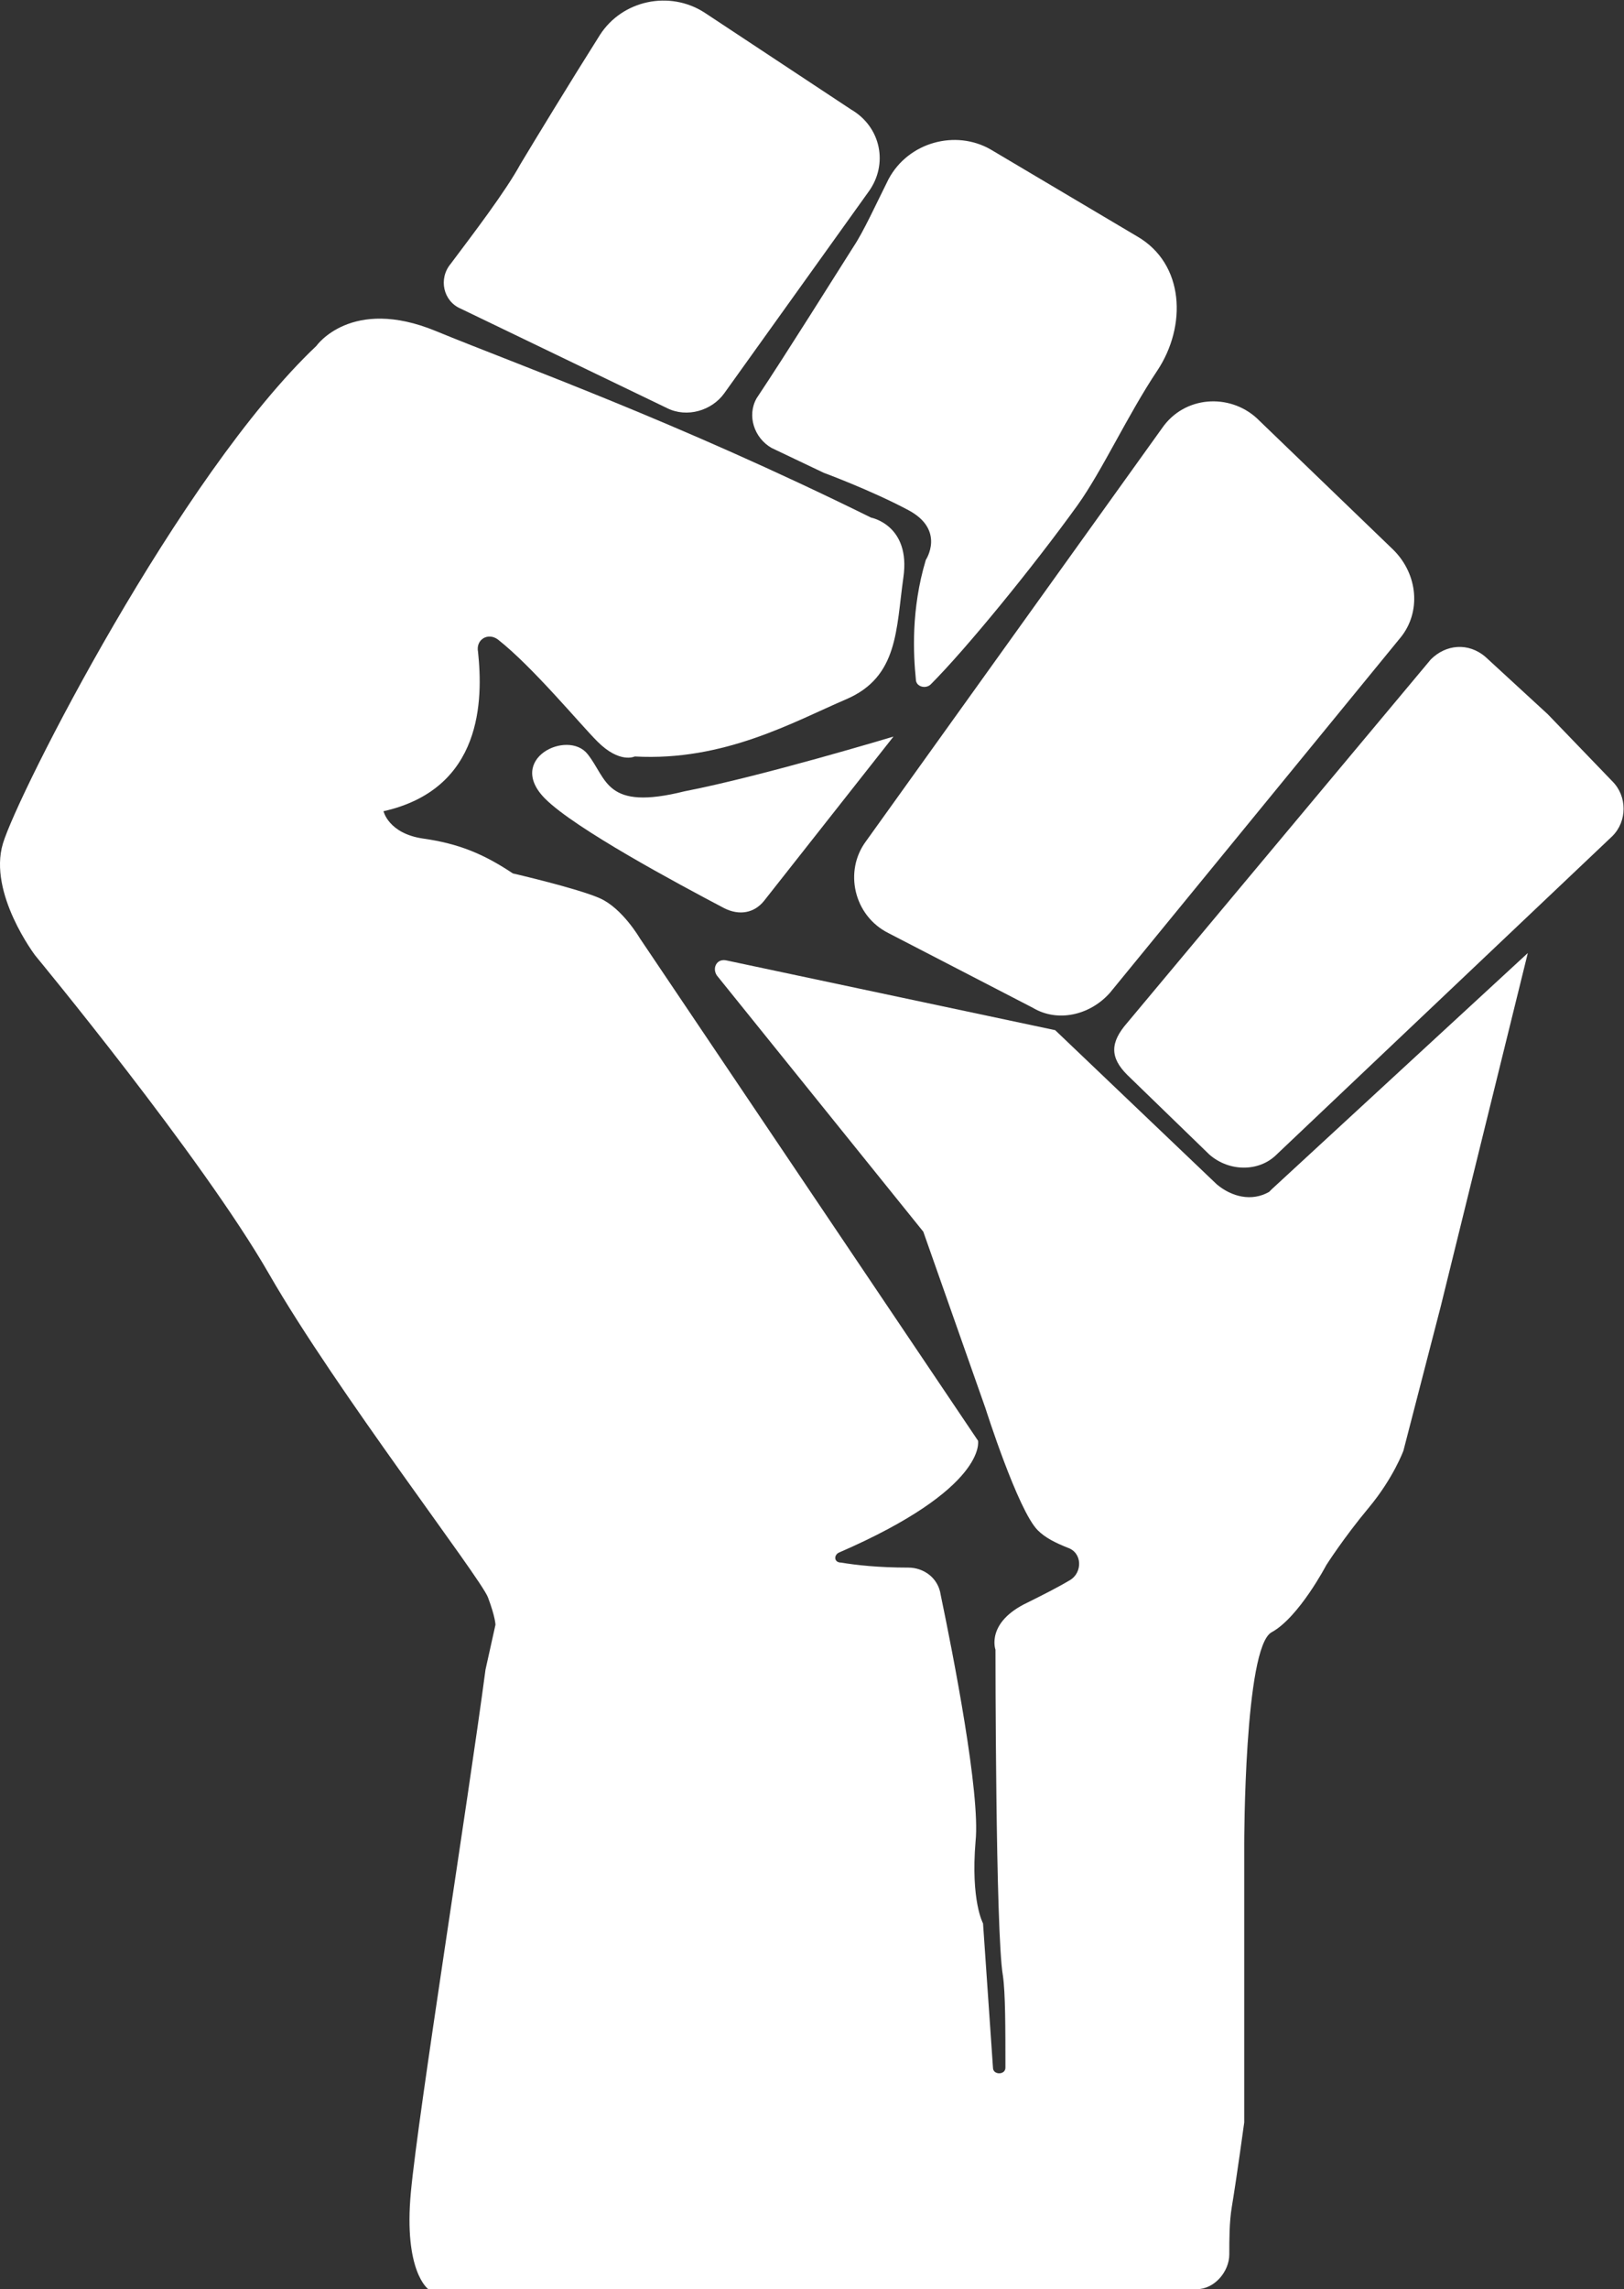 <?xml version="1.0" encoding="UTF-8" standalone="no"?>
<svg
   xmlns:dc="http://purl.org/dc/elements/1.1/"
   xmlns:cc="http://creativecommons.org/ns#"
   xmlns:rdf="http://www.w3.org/1999/02/22-rdf-syntax-ns#"
   xmlns:svg="http://www.w3.org/2000/svg"
   xmlns="http://www.w3.org/2000/svg"
   viewBox="0 0 87.023 122.641"
   height="122.641"
   width="87.023"
   xml:space="preserve"
   id="svg2"
   version="1.1"><rect x="0" y="0" width="87.023" height="122.641" fill="#333333" stroke="none"/><defs
     id="defs6"><clipPath
       id="clipPath18"
       clipPathUnits="userSpaceOnUse"><path
         id="path16"
         d="M 0,91.981 H 65.267 V 0 H 0 Z" /></clipPath></defs><g
     transform="matrix(1.333,0,0,-1.333,0,122.641)"
     id="g10"><g
       id="g12"><g
         clip-path="url(#clipPath18)"
         id="g14"><g
           transform="translate(57.917,39.5)"
           id="g20"><path
             id="path22"
             style="fill:#fff;fill-opacity:1;fill-rule:nonzero;stroke:none"
             d="m 0,0 -1.5,-5.8 c 0,0 -0.4,-1.1 -1.4,-2.3 -1,-1.199 -1.701,-2.3 -1.701,-2.3 0,0 -1.099,-2.1 -2.2,-2.7 C -7.9,-13.7 -7.9,-21.6 -7.9,-21.6 v -11.199 c 0,0 -0.3,-2.201 -0.5,-3.401 -0.1,-0.599 -0.1,-1.3 -0.1,-1.9 0,-0.699 -0.601,-1.4 -1.301,-1.4 H -40.7 c 0,0 -1,0.701 -0.7,3.9 0.299,3.2 2.299,15.7 3,21 l 0.4,1.801 c 0,0 0,0.299 -0.3,1.099 -0.301,0.8 -6.1,8.3 -8.801,13 C -49.8,6 -56.5,14.1 -56.5,14.1 c 0,0 -1.9,2.5 -1.3,4.5 0.6,2 7.1,14.8 12.6,20 0,0 1.4,2 4.8,0.6 3.4,-1.4 9.6,-3.6 17.5,-7.5 0,0 1.599,-0.3 1.299,-2.4 -0.299,-2.1 -0.199,-4 -2.299,-4.9 -2.1,-0.9 -4.9,-2.5 -8.5,-2.3 0,0 -0.6,-0.3 -1.5,0.6 -0.701,0.7 -2.6,3 -4,4.1 -0.4,0.3 -0.9,0 -0.8,-0.5 0.2,-1.9 0.2,-5.5 -3.8,-6.4 0,0 0.2,-0.9 1.6,-1.1 1.4,-0.2 2.4,-0.6 3.6,-1.4 0,0 2.6,-0.6 3.5,-1 0.9,-0.4 1.6,-1.6 1.6,-1.6 l 13.599,-20.2 c 0,0 0.401,-1.899 -5.599,-4.5 -0.2,-0.1 -0.2,-0.399 0.099,-0.399 0.601,-0.101 1.5,-0.201 2.701,-0.201 0.599,0 1.2,-0.4 1.299,-1.1 0.5,-2.4 1.601,-8 1.401,-9.9 -0.2,-2.4 0.3,-3.299 0.3,-3.299 L -18,-30.6 c 0,-0.3 0.5,-0.3 0.5,0 0,1.6 0,3 -0.101,3.7 -0.299,1.7 -0.299,13.101 -0.299,13.101 0,0 -0.401,1.099 1.299,1.899 0.601,0.3 1.201,0.601 1.701,0.9 0.5,0.3 0.5,1.1 -0.1,1.3 -0.5,0.2 -0.9,0.401 -1.2,0.7 -0.8,0.8 -2.101,4.9 -2.101,4.9 l -2.5,7.1 -8.3,10.3 c -0.199,0.3 0,0.7 0.401,0.6 L -15.5,11.1 -9,4.9 C -8.4,4.4 -7.601,4.2 -6.9,4.6 L -6.801,4.7 3.5,14.2 Z" /></g><g
           transform="translate(35.917,62.4)"
           id="g24"><path
             id="path26"
             style="fill:#fff;fill-opacity:1;fill-rule:nonzero;stroke:none"
             d="m 0,0 -5.2,-6.6 c -0.4,-0.5 -1,-0.6 -1.6,-0.3 -1.9,1 -6,3.2 -7.2,4.4 -1.6,1.6 0.9,2.8 1.7,1.8 0.8,-1 0.7,-2.3 3.9,-1.5 C -5.3,-1.6 0,0 0,0" /></g><g
           transform="translate(62.217,63.3)"
           id="g28"><path
             id="path30"
             style="fill:#fff;fill-opacity:1;fill-rule:nonzero;stroke:none"
             d="m 0,0 2.6,-2.7 c 0.6,-0.6 0.6,-1.6 0,-2.2 l -13.5,-12.8 c -0.701,-0.7 -1.9,-0.7 -2.701,0 l -3.299,3.2 c -0.701,0.7 -0.701,1.3 0,2.1 L -4.7,2.2 c 0.599,0.6 1.5,0.7 2.2,0.1 z" /></g><g
           transform="translate(56.317,66.4)"
           id="g32"><path
             id="path34"
             style="fill:#fff;fill-opacity:1;fill-rule:nonzero;stroke:none"
             d="m 0,0 -11.7,-14.3 c -0.8,-0.9 -2.1,-1.2 -3.1,-0.6 l -5.8,3 c -1.4,0.7 -1.8,2.5 -0.9,3.7 L -9.6,8.4 c 0.9,1.3 2.701,1.4 3.8,0.4 L -0.3,3.5 C 0.7,2.5 0.8,1 0,0" /></g><g
           transform="translate(33.117,73)"
           id="g36"><path
             id="path38"
             style="fill:#fff;fill-opacity:1;fill-rule:nonzero;stroke:none"
             d="m 0,0 -2.1,1 c -0.7,0.4 -1,1.3 -0.6,2 1.2,1.8 3.2,5 3.9,6.1 0.4,0.6 0.9,1.7 1.4,2.7 0.8,1.5 2.7,2 4.1,1.2 L 12.6,9.5 C 14.5,8.4 14.6,5.9 13.4,4.1 12.2,2.3 11.2,0.1 10.2,-1.3 8.4,-3.8 5.7,-7.1 4.3,-8.5 4.1,-8.7 3.7,-8.6 3.7,-8.3 c -0.1,1 -0.2,2.8 0.4,4.8 0,0 0.8,1.2 -0.7,2 C 1.9,-0.7 0,0 0,0" /></g><g
           transform="translate(34.917,84.3)"
           id="g40"><path
             id="path42"
             style="fill:#fff;fill-opacity:1;fill-rule:nonzero;stroke:none"
             d="m 0,0 -5.8,-8.1 c -0.5,-0.7 -1.5,-1 -2.3,-0.6 l -8.3,4 c -0.7,0.3 -0.9,1.2 -0.4,1.8 0.9,1.2 2.2,2.9 2.8,4 0.6,1 2,3.3 3.2,5.2 0.9,1.4 2.8,1.8 4.2,0.9 L -0.7,3.3 C 0.5,2.6 0.8,1.1 0,0" /></g></g></g></g></svg>